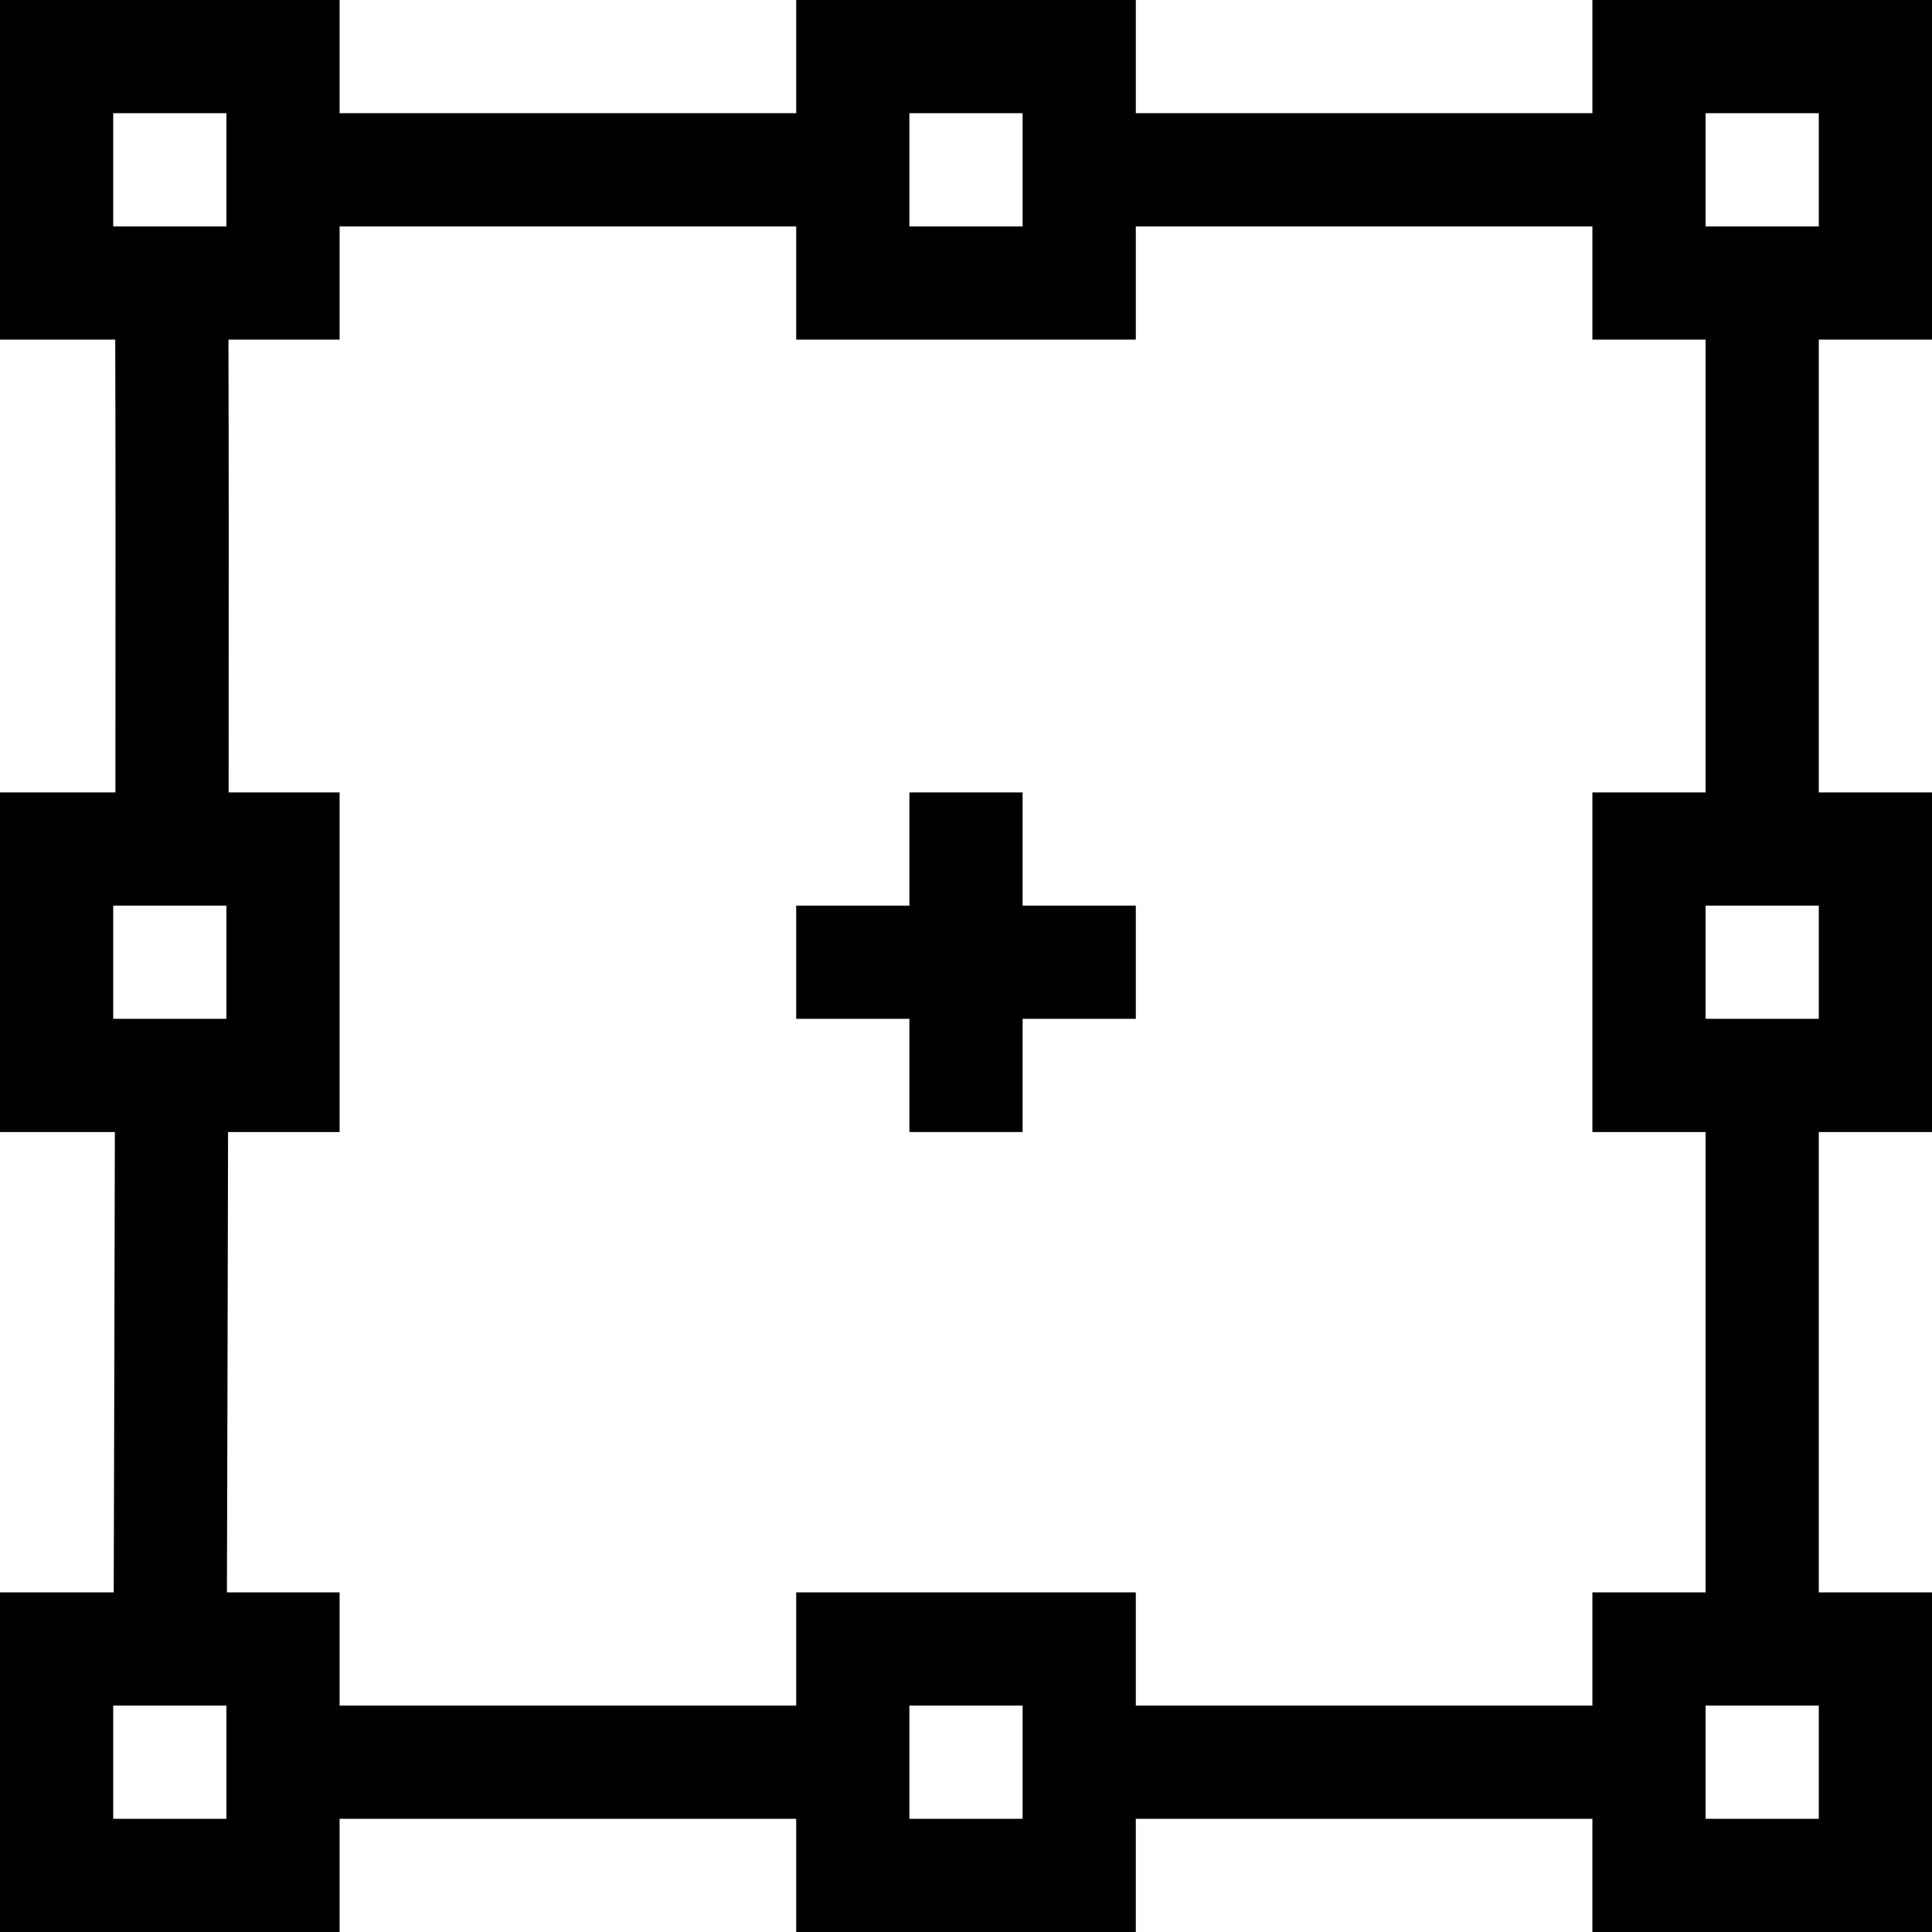 <svg id="Capa_1" enable-background="new 0 0 512 512" height="512" viewBox="0 0 512 512" width="512" xmlns="http://www.w3.org/2000/svg"><g><path d="m512 90v-90h-90v30h-121v-30h-90v30h-121v-30h-90v90h30.538c.089 27.608.105 67.83.049 120h-30.587v90h30.44c-.106 51.34-.23 97.079-.302 122h-30.138v90h90v-30h121v30h90v-30h121v30h90v-90h-30v-122h30v-90h-30v-120zm-60-60h30v30h-30zm-211 0h30v30h-30zm-211 0h30v30h-30zm0 210h30v30h-30zm30 242h-30v-30h30zm211 0h-30v-30h30zm211 0h-30v-30h30zm0-212h-30v-30h30zm-30-60h-30v90h30v122h-30v30h-121v-30h-90v30h-121v-30h-29.862c.072-24.955.196-70.684.302-122h29.56v-90h-29.414c.057-52.127.041-92.35-.048-120h29.462v-30h121v30h90v-30h121v30h30z"/><path d="m271 210h-30v30h-30v30h30v30h30v-30h30v-30h-30z"/></g></svg>